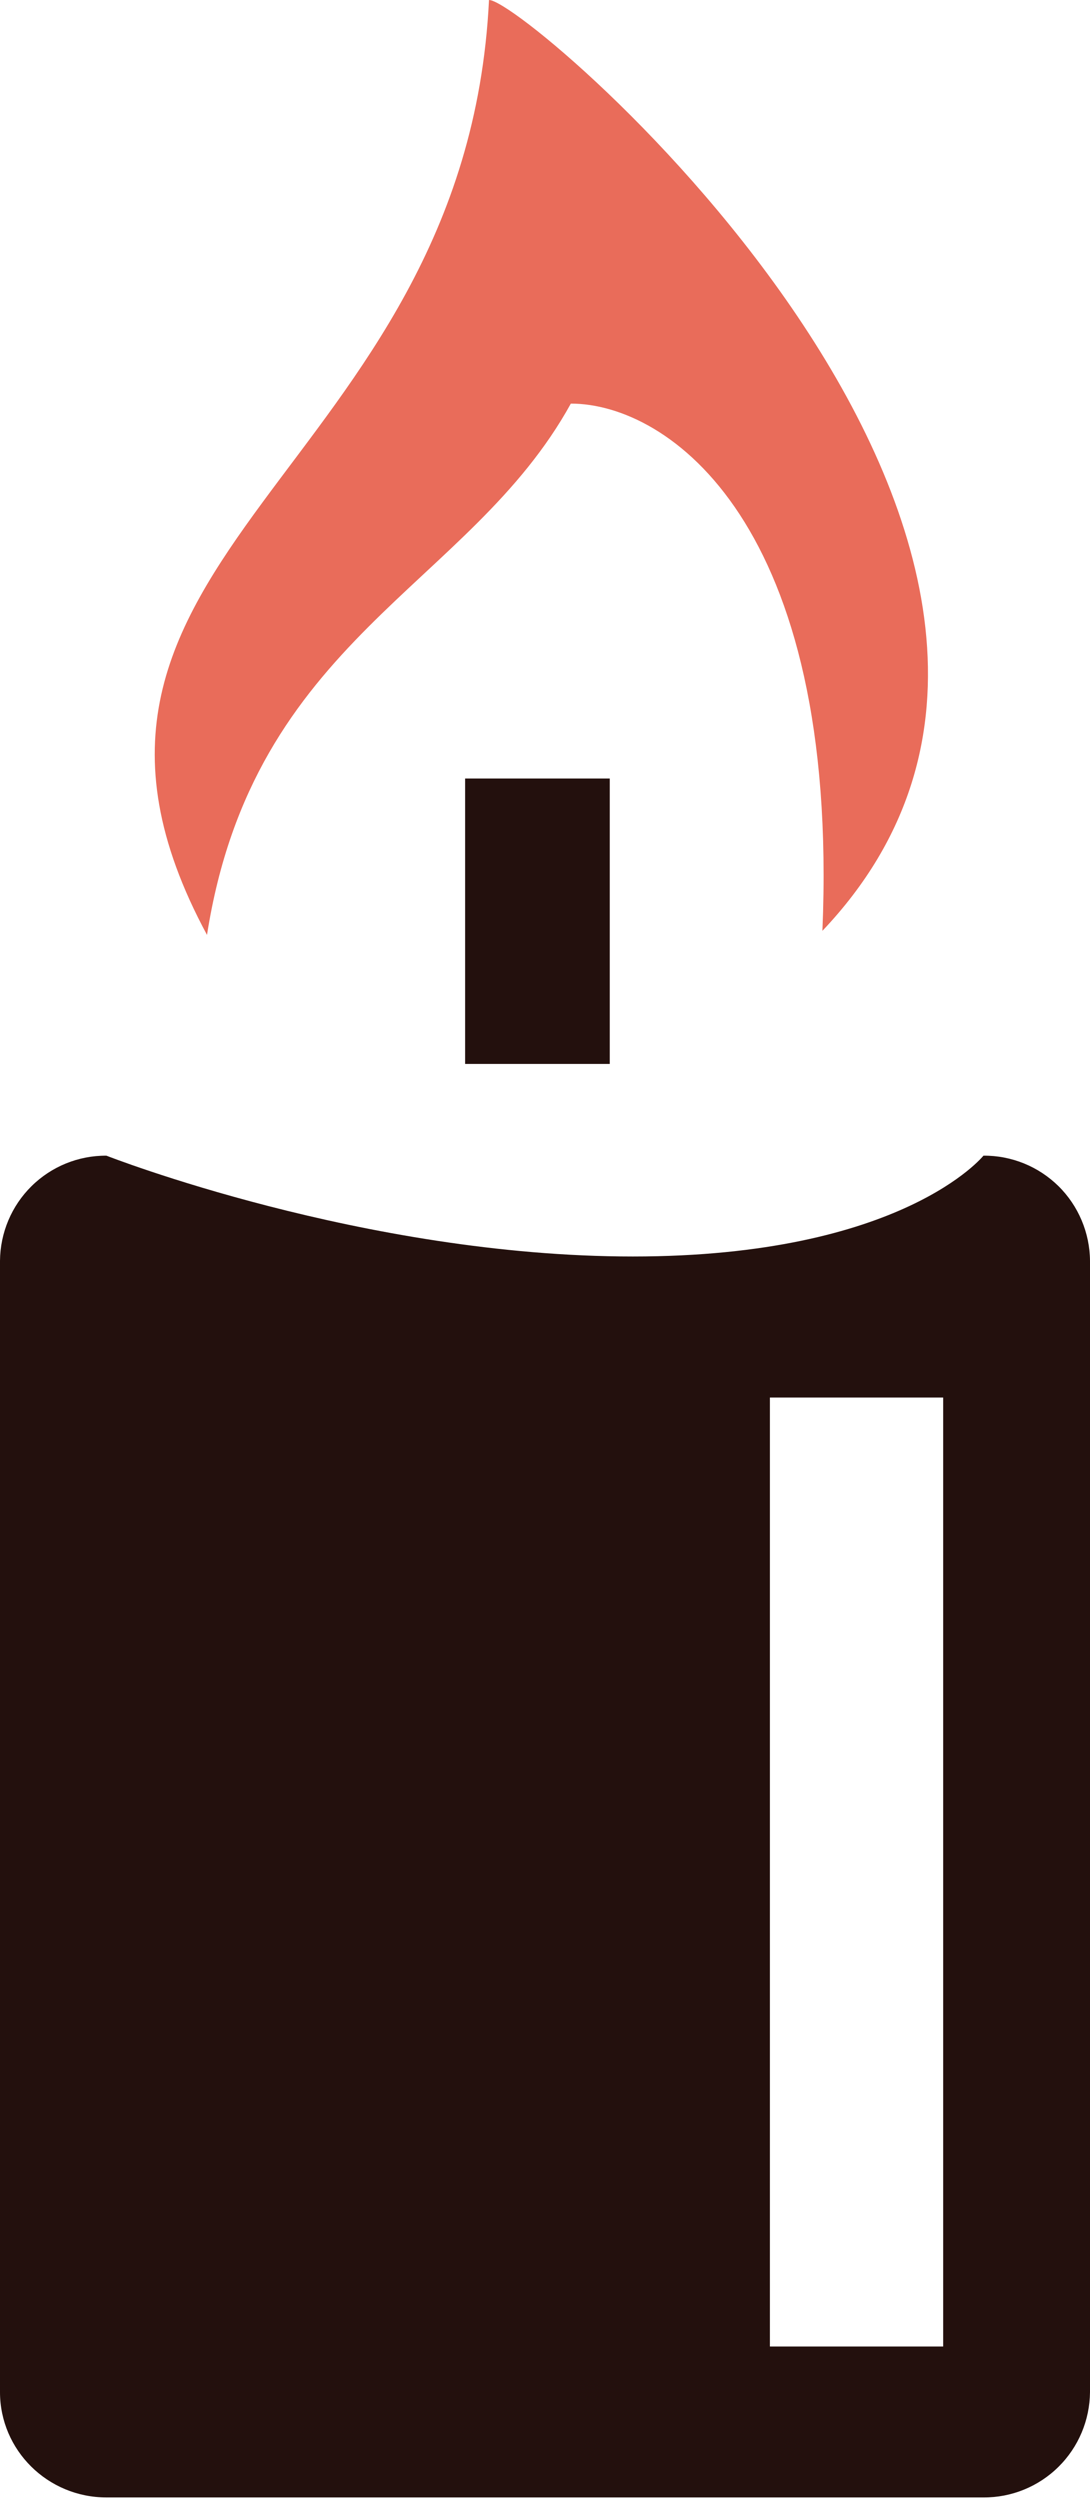 <svg width="24" height="55" viewBox="0 0 24 55" fill="none" xmlns="http://www.w3.org/2000/svg">
<path fill-rule="evenodd" clip-rule="evenodd" d="M10.241 17.127H13.426V23.406H10.241V17.127Z" fill="#23100D"/>
<path fill-rule="evenodd" clip-rule="evenodd" d="M18.108 20.478C18.486 11.51 14.716 8.879 12.569 8.879C10.333 12.932 5.579 14.038 4.558 20.568C0.038 12.192 10.254 10.442 10.767 7.25405e-07C11.634 -0.003 25.913 12.257 18.108 20.478Z" fill="#E96C5A"/>
<path fill-rule="evenodd" clip-rule="evenodd" d="M21.654 25.424C21.654 25.424 19.872 27.642 13.935 27.642C7.994 27.642 2.343 25.424 2.343 25.424C1.726 25.42 1.132 25.662 0.693 26.096C0.254 26.529 0.005 27.12 0 27.738V52.624C0 53.902 1.049 54.942 2.343 54.942H21.654C22.272 54.946 22.866 54.704 23.306 54.269C23.746 53.835 23.995 53.243 24 52.624V27.738C23.998 27.432 23.935 27.129 23.816 26.847C23.697 26.565 23.524 26.309 23.306 26.094C23.088 25.88 22.83 25.71 22.547 25.595C22.263 25.48 21.96 25.421 21.654 25.424ZM20.767 51.622H16.952V30.745H20.767V51.622Z" fill="#23100D"/>
</svg>
